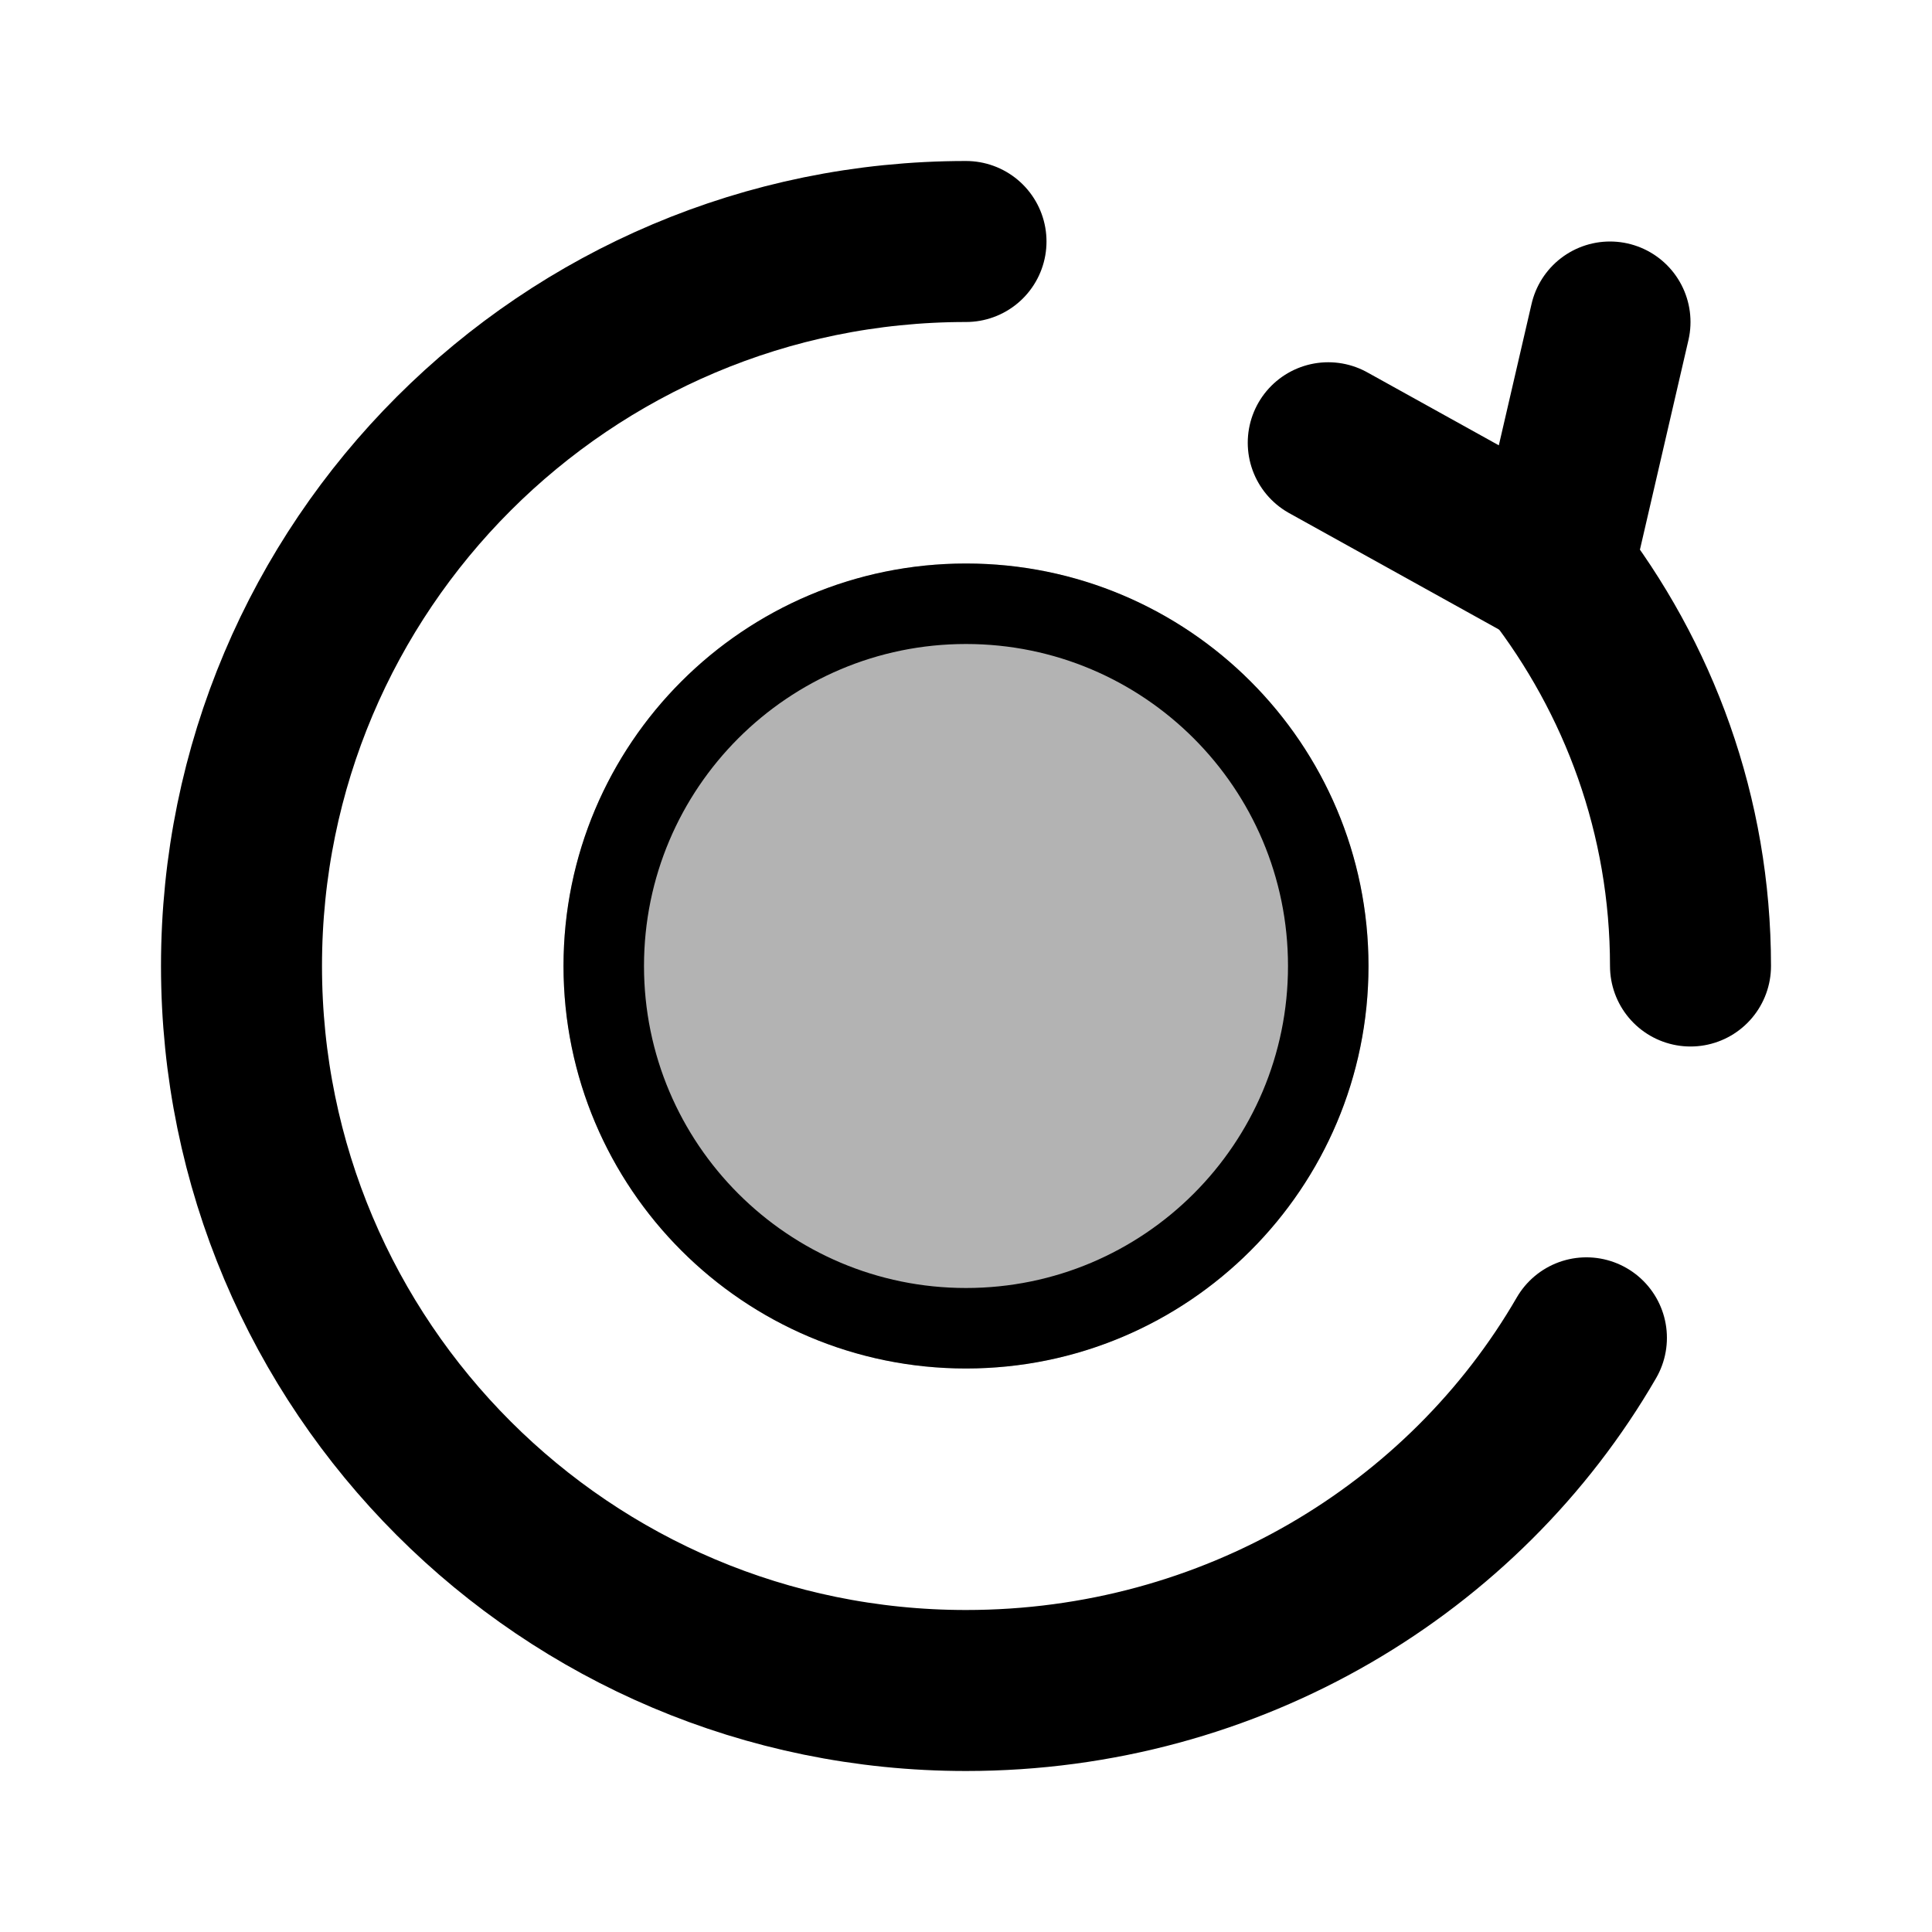<?xml version="1.0" encoding="UTF-8"?>
<svg width="24" height="24" viewBox="0 0 24 24" fill="none" xmlns="http://www.w3.org/2000/svg">
    <!-- Coin -->
    <circle cx="12" cy="12" r="5" fill="currentColor" fill-opacity="0.3"/>
    <path d="M12 7C9.239 7 7 9.239 7 12C7 14.761 9.239 17 12 17C14.761 17 17 14.761 17 12C17 9.239 14.761 7 12 7ZM12 8C14.209 8 16 9.791 16 12C16 14.209 14.209 16 12 16C9.791 16 8 14.209 8 12C8 9.791 9.791 8 12 8Z" fill="currentColor"/>
    <!-- Rotating Arrows -->
    <path d="M12 3C7.029 3 3 7.029 3 12C3 16.971 7.029 21 12 21C15.302 21 18.189 19.241 19.707 16.619M21 12C21 10.133 20.36 8.42 19.294 7.05" stroke="currentColor" stroke-width="2" stroke-linecap="round"/>
    <!-- Arrow Head -->
    <path d="M20 4L19.294 7.05L16.5 5.5" fill="none" stroke="currentColor" stroke-width="2" stroke-linecap="round" stroke-linejoin="round"/>
</svg> 